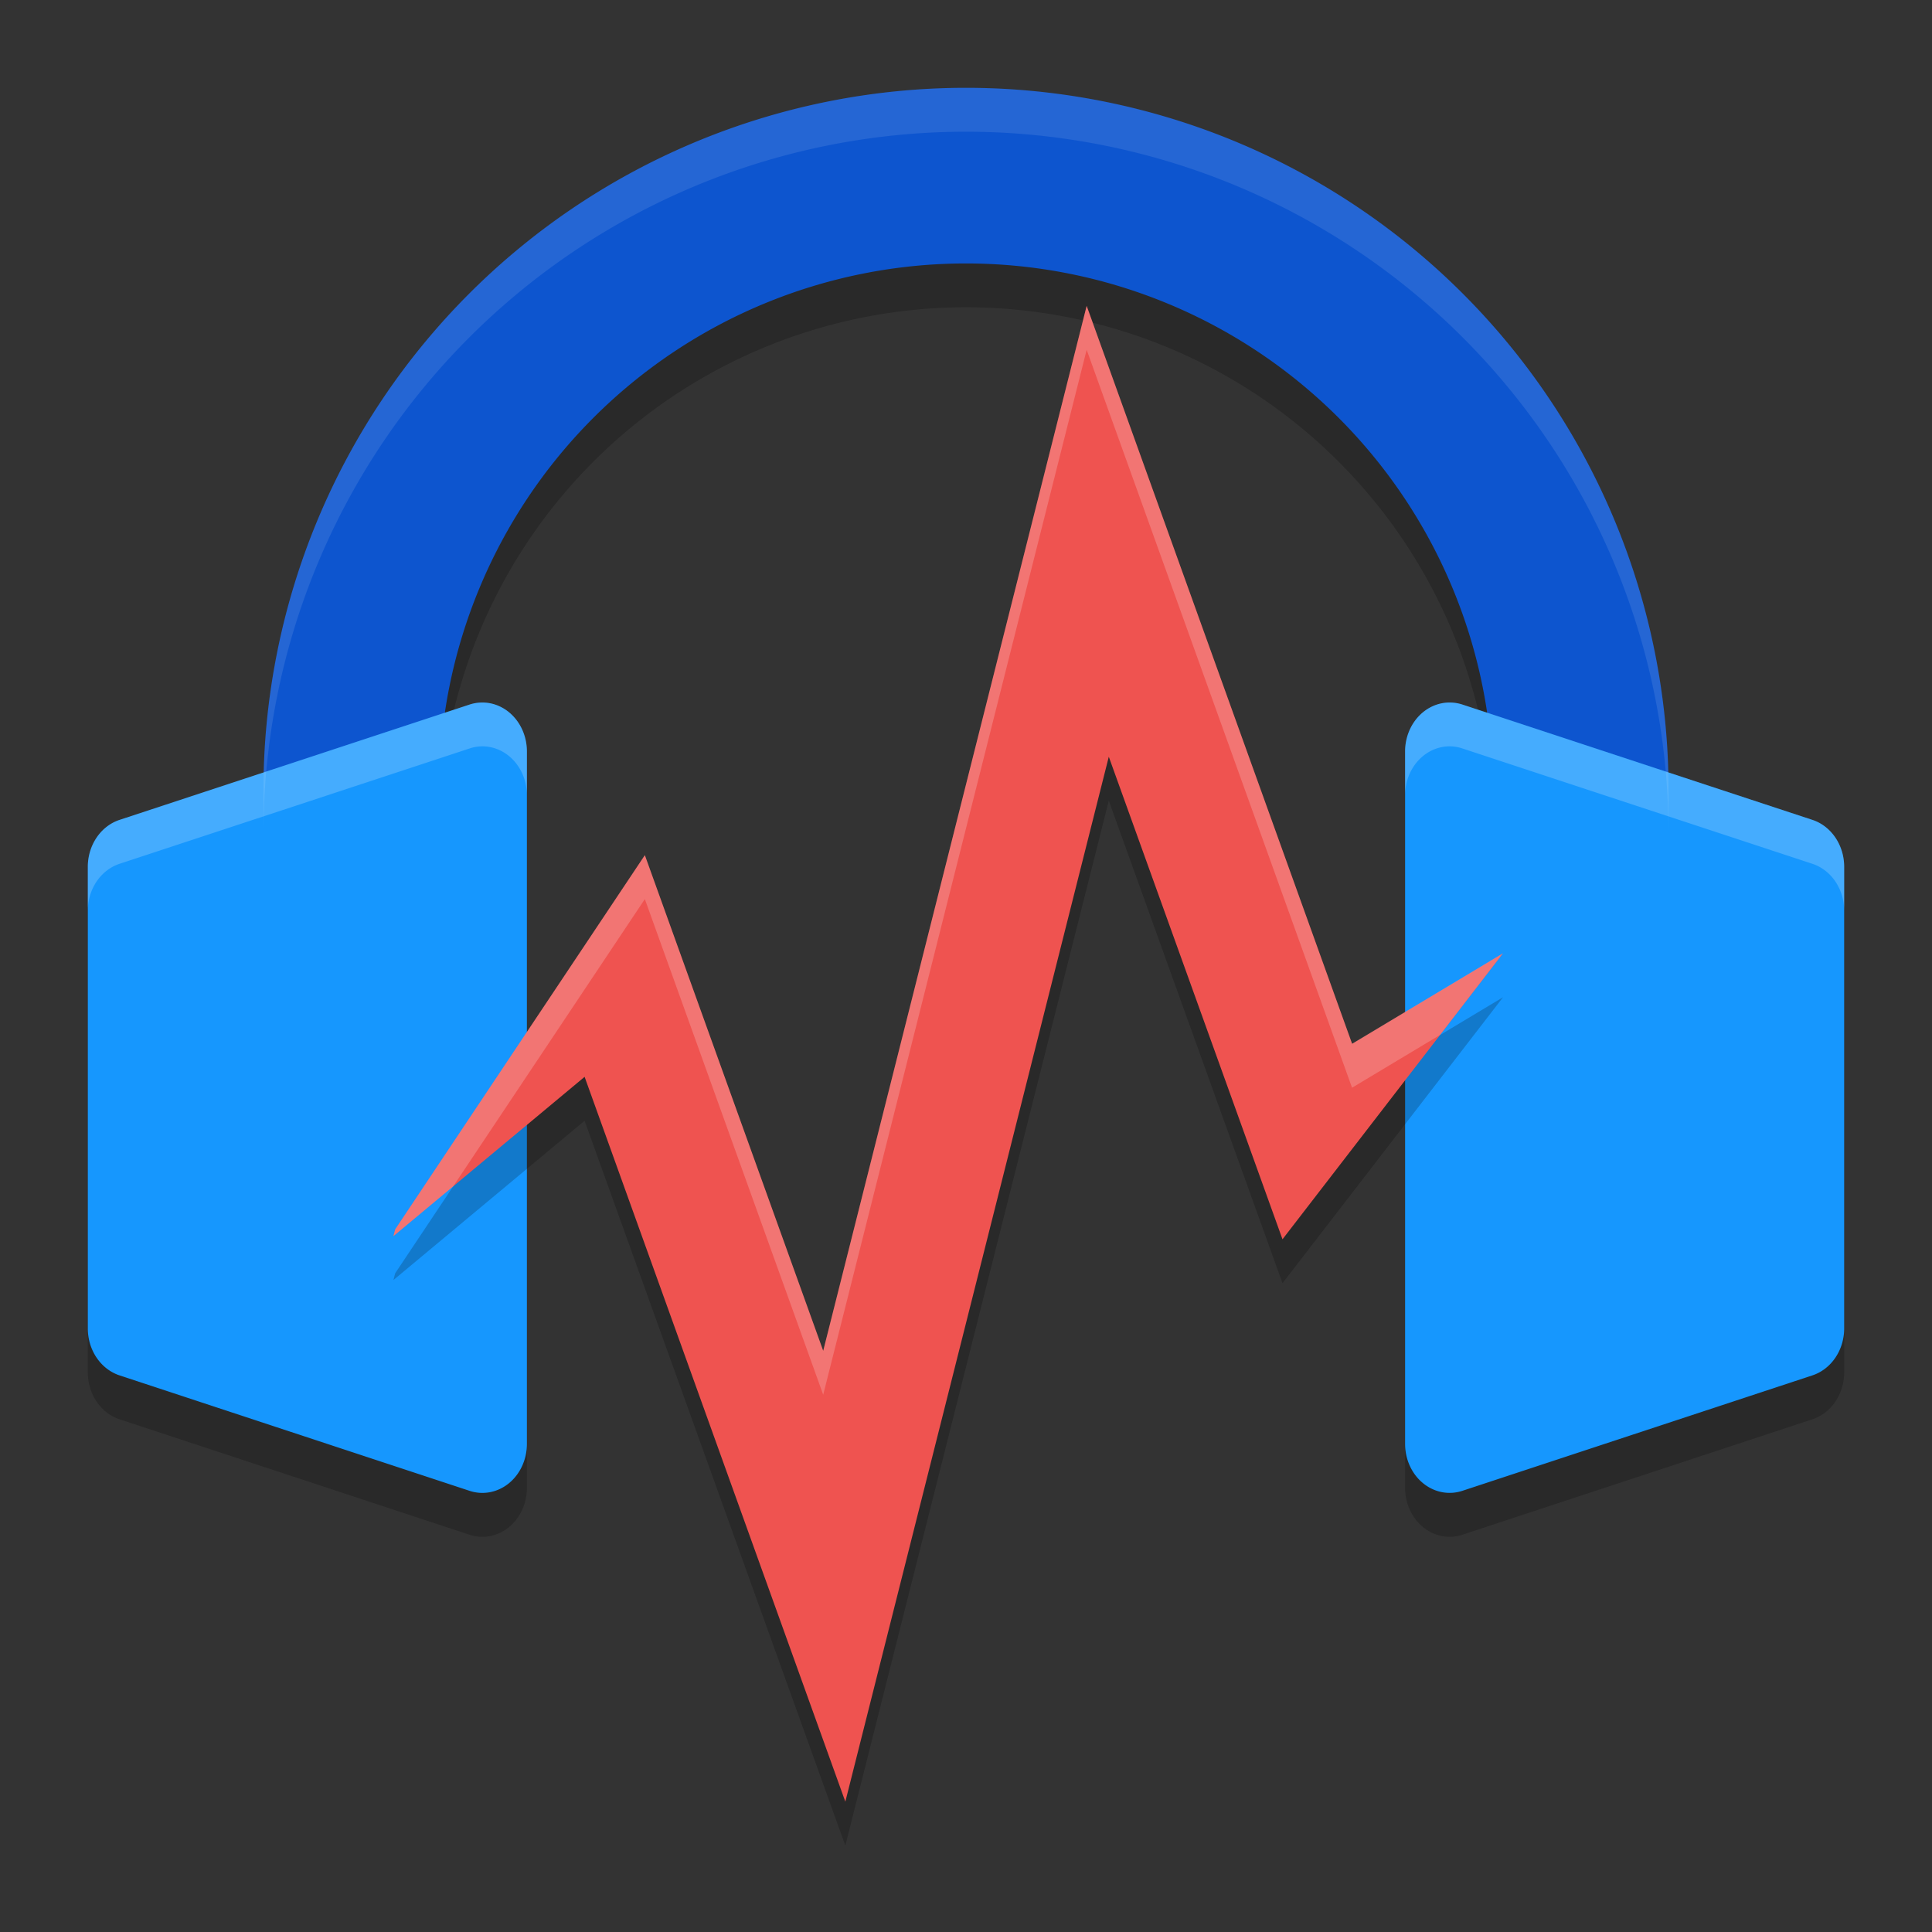 <svg xmlns="http://www.w3.org/2000/svg" width="22" height="22" version="1"><rect width="100%" height="100%" fill="#333333" stroke="none"/><defs>
<linearGradient id="ucPurpleBlue" x1="0%" y1="0%" x2="100%" y2="100%">
  <stop offset="0%" style="stop-color:#B794F4;stop-opacity:1"/>
  <stop offset="100%" style="stop-color:#4299E1;stop-opacity:1"/>
</linearGradient>
</defs>
 <path style="opacity:0.2" d="M 11,1.499 A 8,8 0 0 0 3,9.499 v 3 h 2 v -3 a 6,6 0 0 1 6,-6 6,6 0 0 1 6,6 v 3 h 2 v -3 A 8,8 0 0 0 11,1.499 Z"/>
 <path style="opacity:0.2" d="M 5.478,8.499 A 0.507,0.558 0 0 0 5.347,8.523 L 1.362,9.836 A 0.507,0.558 0 0 0 1,10.371 v 5.257 a 0.507,0.558 0 0 0 0.362,0.534 l 3.984,1.314 A 0.507,0.558 0 0 0 6,16.942 V 9.056 A 0.507,0.558 0 0 0 5.478,8.499 Z m 11.045,0 A 0.507,0.558 0 0 0 16,9.056 v 7.886 a 0.507,0.558 0 0 0 0.653,0.534 l 3.984,-1.314 A 0.507,0.558 0 0 0 21,15.627 V 10.371 A 0.507,0.558 0 0 0 20.638,9.836 L 16.653,8.523 A 0.507,0.558 0 0 0 16.522,8.499 Z"/>
 <path style="fill:#0d55cf" d="m 11,1 a 8,8 0 0 0 -8,8 v 3 h 2 v -3 a 6,6 0 0 1 6,-6 6,6 0 0 1 6,6 v 3 h 2 v -3 a 8,8 0 0 0 -8,-8 z"/>
 <path style="fill:#1697fe" d="M 5.478,8 A 0.507,0.558 0 0 0 5.347,8.023 L 1.362,9.336 A 0.507,0.558 0 0 0 1,9.871 v 5.257 a 0.507,0.558 0 0 0 0.362,0.534 l 3.984,1.314 A 0.507,0.558 0 0 0 6,16.442 V 8.556 A 0.507,0.558 0 0 0 5.478,8 Z m 11.045,0 A 0.507,0.558 0 0 0 16,8.556 v 7.886 a 0.507,0.558 0 0 0 0.653,0.534 l 3.984,-1.314 A 0.507,0.558 0 0 0 21,15.127 V 9.871 A 0.507,0.558 0 0 0 20.638,9.336 L 16.653,8.023 A 0.507,0.558 0 0 0 16.522,8 Z"/>
 <path style="opacity:0.2" d="m 12.374,3.983 -3,11.899 L 7.343,10.238 4.5,14.499 4.48,14.576 6.657,12.762 9.626,21.016 l 3,-11.899 1.978,5.495 2.511,-3.256 v 0 l -1.718,1.03 z"/>
 <path style="fill:#ef5350" d="m 12.374,3.483 -3,11.899 L 7.343,9.738 4.5,13.999 4.48,14.076 6.657,12.262 9.626,20.516 l 3,-11.899 1.978,5.495 2.511,-3.256 v 0 l -1.718,1.03 z"/>
 <path style="opacity:0.1;fill:#ffffff" d="m 11,1 a 8,8 0 0 0 -8,8 v 0.5 a 8,8 0 0 1 8,-8 8,8 0 0 1 8,8 v -0.5 a 8,8 0 0 0 -8,-8 z"/>
 <path style="opacity:0.2;fill:#ffffff" d="M 5.478,8 A 0.507,0.558 0 0 0 5.347,8.023 L 1.362,9.336 A 0.507,0.558 0 0 0 1,9.871 v 0.5 A 0.507,0.558 0 0 1 1.362,9.836 L 5.347,8.523 A 0.507,0.558 0 0 1 5.478,8.499 0.507,0.558 0 0 1 6,9.056 V 8.556 A 0.507,0.558 0 0 0 5.478,8 Z m 11.045,0 A 0.507,0.558 0 0 0 16,8.556 V 9.056 A 0.507,0.558 0 0 1 16.522,8.499 0.507,0.558 0 0 1 16.653,8.523 l 3.984,1.313 A 0.507,0.558 0 0 1 21,10.371 v -0.5 A 0.507,0.558 0 0 0 20.638,9.336 L 16.653,8.023 A 0.507,0.558 0 0 0 16.522,8 Z"/>
 <path style="opacity:0.2;fill:#ffffff" d="m 12.374,3.483 -3,11.899 L 7.343,9.738 4.5,13.999 4.48,14.076 5.161,13.509 7.343,10.238 9.374,15.882 l 3,-11.899 3.022,8.403 1,-0.6 0.718,-0.931 -1.718,1.03 z"/>
</svg>
